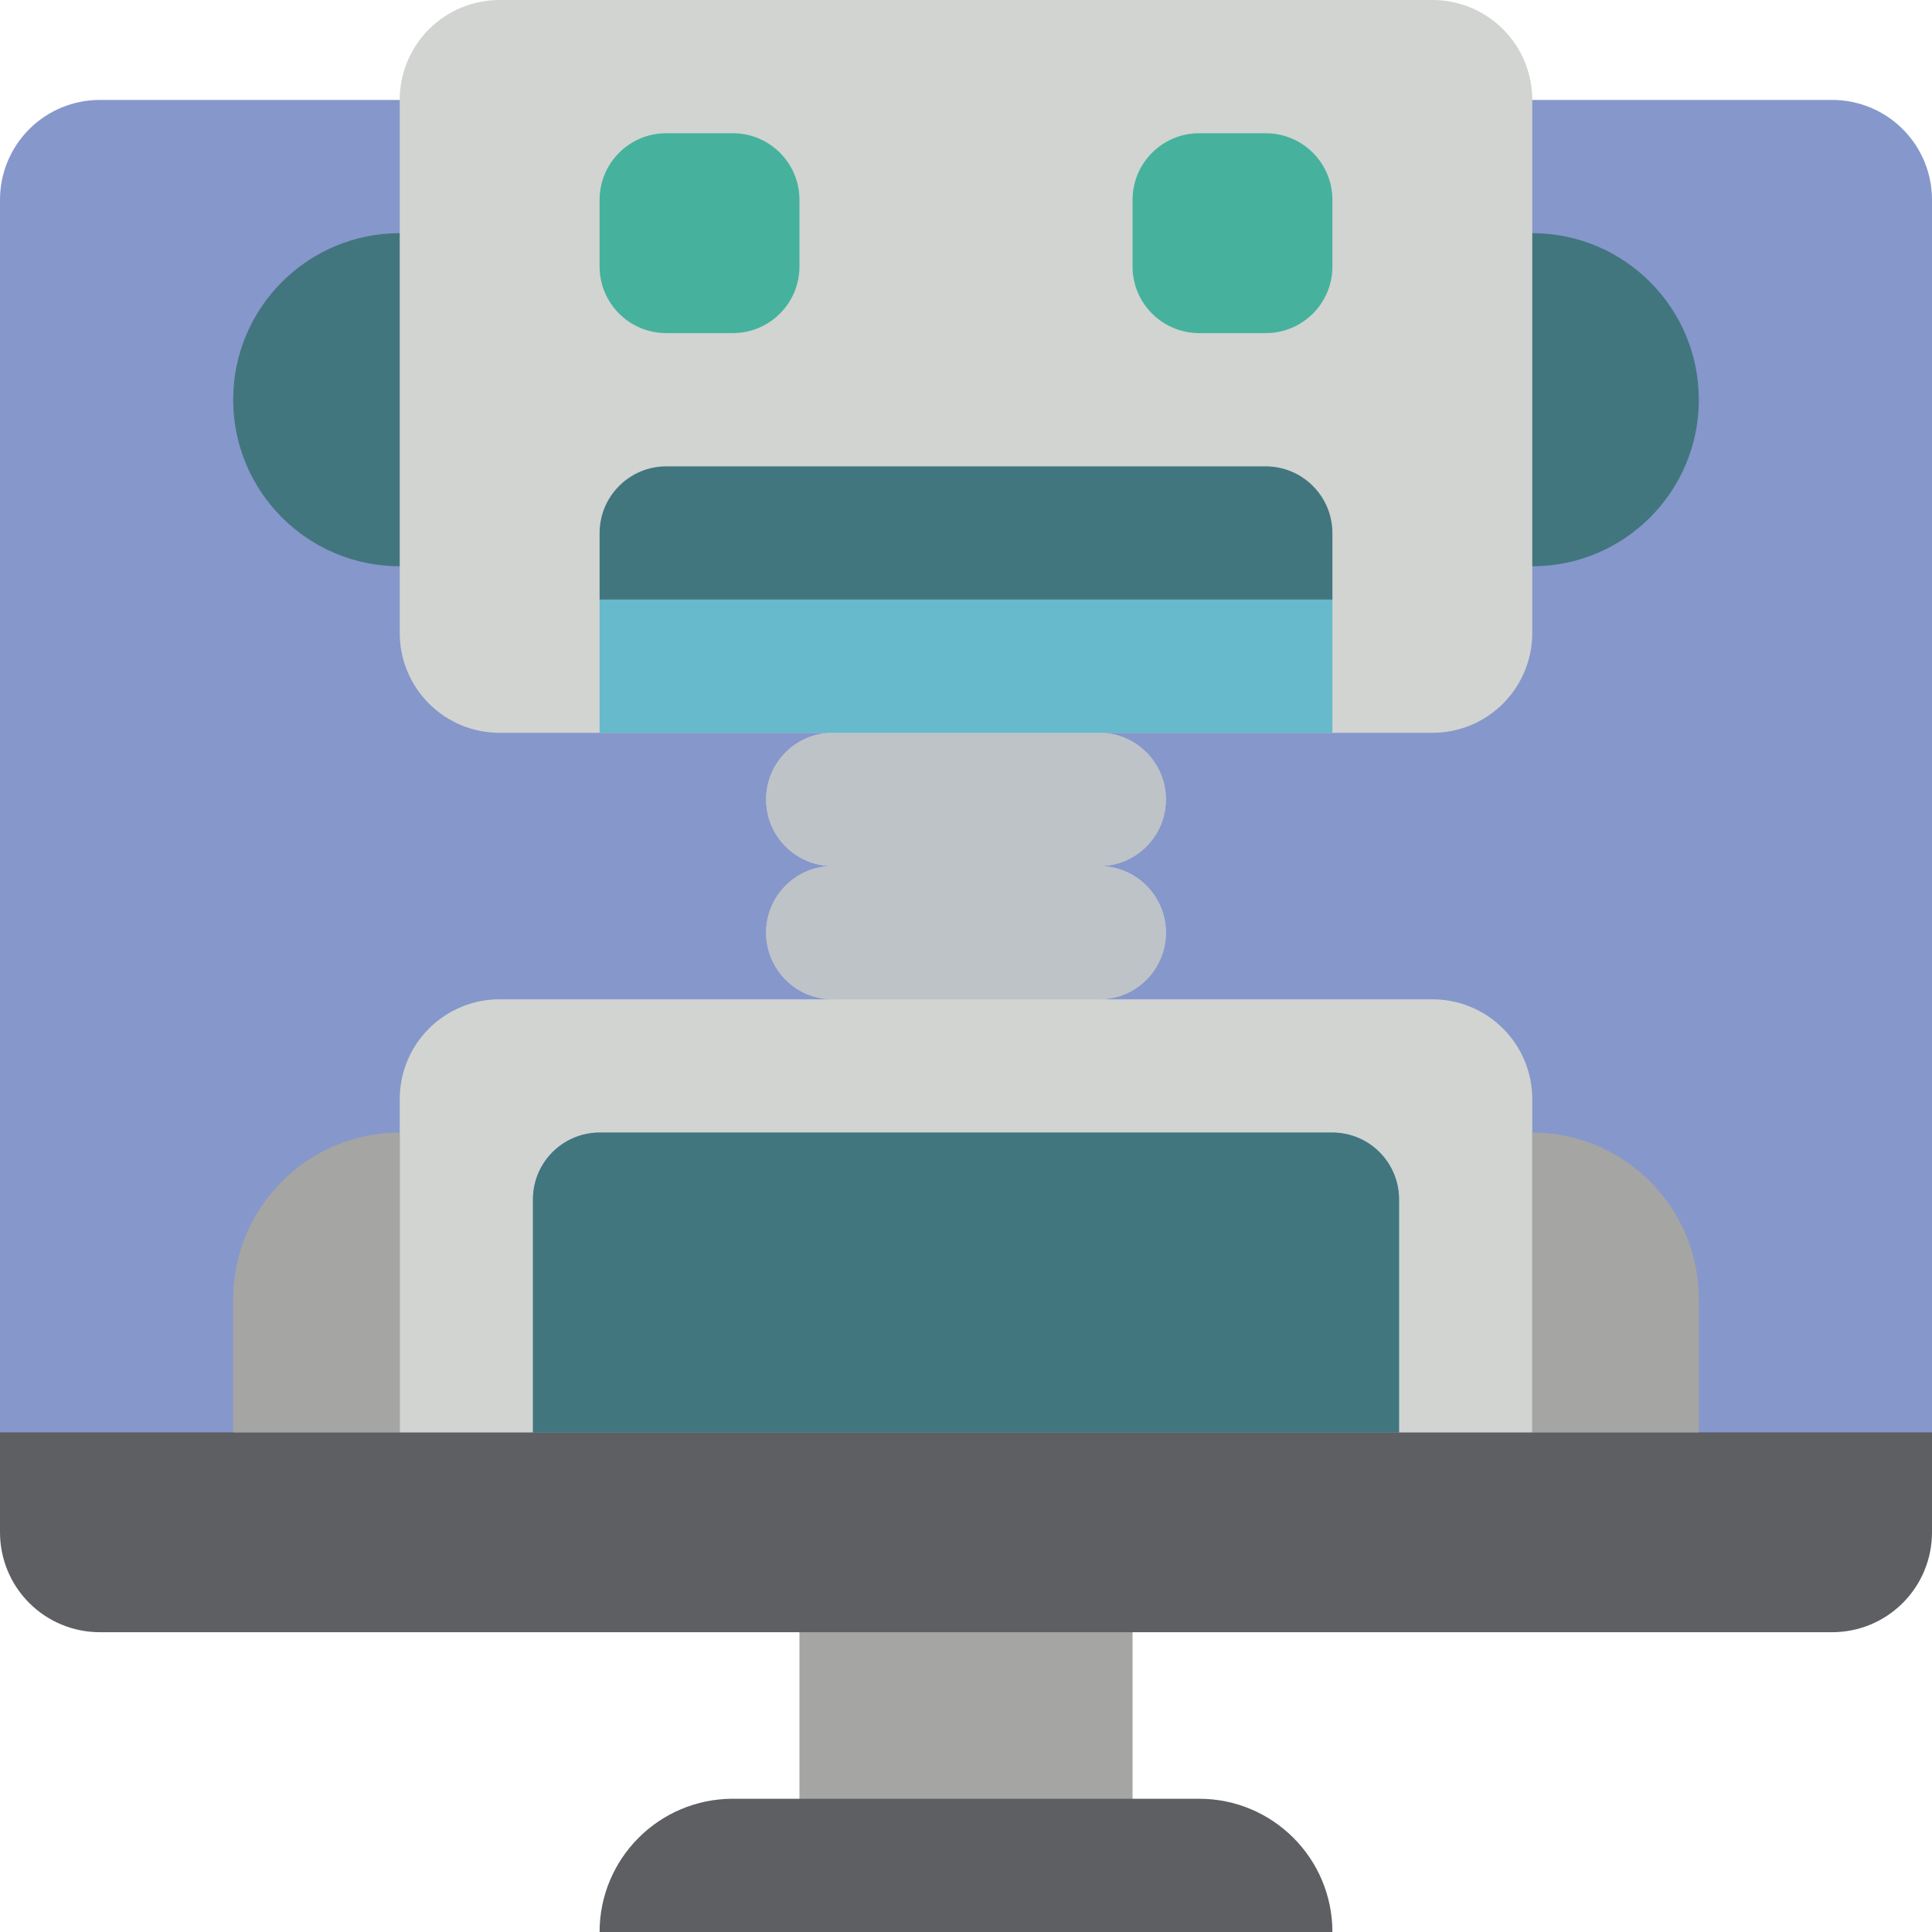 <?xml version="1.0" encoding="iso-8859-1"?>
<!-- Generator: Adobe Illustrator 19.0.0, SVG Export Plug-In . SVG Version: 6.00 Build 0)  -->
<svg version="1.1" id="Capa_1" xmlns="http://www.w3.org/2000/svg" xmlns:xlink="http://www.w3.org/1999/xlink" x="0px" y="0px"
	 viewBox="0 0 512 512" style="enable-background:new 0 0 512 512;" xml:space="preserve">
<g>
	<path style="fill:#8697CB;" d="M512,52.966v344.276H0L0,52.966c-0.009-7.027,2.778-13.768,7.746-18.737
		c4.969-4.969,11.71-7.756,18.737-7.746h459.034c7.027-0.009,13.768,2.778,18.736,7.746C509.222,39.198,512.009,45.939,512,52.966z"
		/>
	<rect x="211.862" y="414.897" style="fill:#A5A5A4;" width="88.276" height="79.448"/>
	<g>
		<path style="fill:#5E5F62;" d="M512,379.586v26.483c0.009,7.027-2.778,13.768-7.746,18.736c-4.969,4.969-11.71,7.756-18.736,7.746
			H26.483c-7.027,0.009-13.768-2.778-18.737-7.746S-0.009,413.096,0,406.069l0-26.483H512z"/>
		<path style="fill:#5E5F62;" d="M194.207,476.69h123.586c19.501,0,35.31,15.809,35.31,35.31H158.897
			C158.897,492.499,174.706,476.69,194.207,476.69z"/>
	</g>
	<path style="fill:#41767F;" d="M406.069,150.069c24.377,0,44.138-19.761,44.138-44.138s-19.761-44.138-44.138-44.138H105.931
		c-24.377,0-44.138,19.761-44.138,44.138s19.761,44.138,44.138,44.138H406.069z"/>
	<path style="fill:#D1D4D1;" d="M379.586,194.207H291.31c9.751,0,17.655,7.904,17.655,17.655c0,9.751-7.905,17.655-17.655,17.655
		c9.751,0,17.655,7.905,17.655,17.655s-7.905,17.655-17.655,17.655h88.276c7.027-0.009,13.768,2.778,18.736,7.746
		c4.969,4.969,7.756,11.71,7.746,18.736v88.276h-35.31v-61.793c-0.028-9.739-7.916-17.627-17.655-17.655H158.897
		c-9.739,0.029-17.627,7.916-17.655,17.655v61.793h-35.31l0-88.276c-0.009-7.027,2.778-13.768,7.746-18.736
		c4.969-4.969,11.71-7.756,18.737-7.746h88.276c-9.751,0-17.655-7.905-17.655-17.655s7.904-17.655,17.655-17.655
		c-9.751,0-17.655-7.904-17.655-17.655c0-9.751,7.904-17.655,17.655-17.655h-88.276c-7.027,0.009-13.768-2.778-18.737-7.746
		c-4.969-4.969-7.756-11.71-7.746-18.737V26.483c-0.009-7.027,2.778-13.768,7.746-18.737S125.387-0.009,132.414,0h247.172
		c7.027-0.009,13.768,2.778,18.736,7.746s7.756,11.71,7.746,18.737v141.241c0.009,7.027-2.778,13.768-7.746,18.737
		C393.354,191.429,386.613,194.216,379.586,194.207z"/>
	<path style="fill:#BDC3C7;" d="M291.31,194.207c9.751,0,17.655,7.904,17.655,17.655s-7.905,17.655-17.655,17.655
		c9.751,0,17.655,7.904,17.655,17.655s-7.905,17.655-17.655,17.655H220.69c-9.751,0-17.655-7.904-17.655-17.655
		s7.904-17.655,17.655-17.655c-9.751,0-17.655-7.904-17.655-17.655s7.904-17.655,17.655-17.655H291.31z"/>
	<g>
		<path style="fill:#46B29D;" d="M176.552,35.31h17.655c9.751,0,17.655,7.904,17.655,17.655v17.655
			c0,9.751-7.904,17.655-17.655,17.655h-17.655c-9.751,0-17.655-7.904-17.655-17.655V52.966
			C158.897,43.215,166.801,35.31,176.552,35.31z"/>
		<path style="fill:#46B29D;" d="M317.793,35.31h17.655c9.751,0,17.655,7.904,17.655,17.655v17.655
			c0,9.751-7.905,17.655-17.655,17.655h-17.655c-9.751,0-17.655-7.904-17.655-17.655V52.966
			C300.138,43.215,308.042,35.31,317.793,35.31z"/>
	</g>
	<rect x="158.897" y="158.897" style="fill:#67B9CC;" width="194.207" height="35.31"/>
	<g>
		<path style="fill:#41767F;" d="M353.103,141.241v17.655H158.897v-17.655c0.028-9.739,7.916-17.627,17.655-17.655h158.897
			C345.187,123.615,353.075,131.503,353.103,141.241z"/>
		<path style="fill:#41767F;" d="M370.759,317.793v61.793H141.241v-61.793c0.028-9.739,7.916-17.627,17.655-17.655h194.207
			C362.842,300.166,370.73,308.054,370.759,317.793z"/>
	</g>
	<g>
		<path style="fill:#A5A5A4;" d="M105.931,300.138v79.448H61.793v-35.31C61.802,319.903,81.558,300.147,105.931,300.138z"/>
		<path style="fill:#A5A5A4;" d="M450.207,344.276v35.31h-44.138v-79.448C430.442,300.147,450.198,319.903,450.207,344.276z"/>
	</g>
</g>
<g>
</g>
<g>
</g>
<g>
</g>
<g>
</g>
<g>
</g>
<g>
</g>
<g>
</g>
<g>
</g>
<g>
</g>
<g>
</g>
<g>
</g>
<g>
</g>
<g>
</g>
<g>
</g>
<g>
</g>
</svg>
